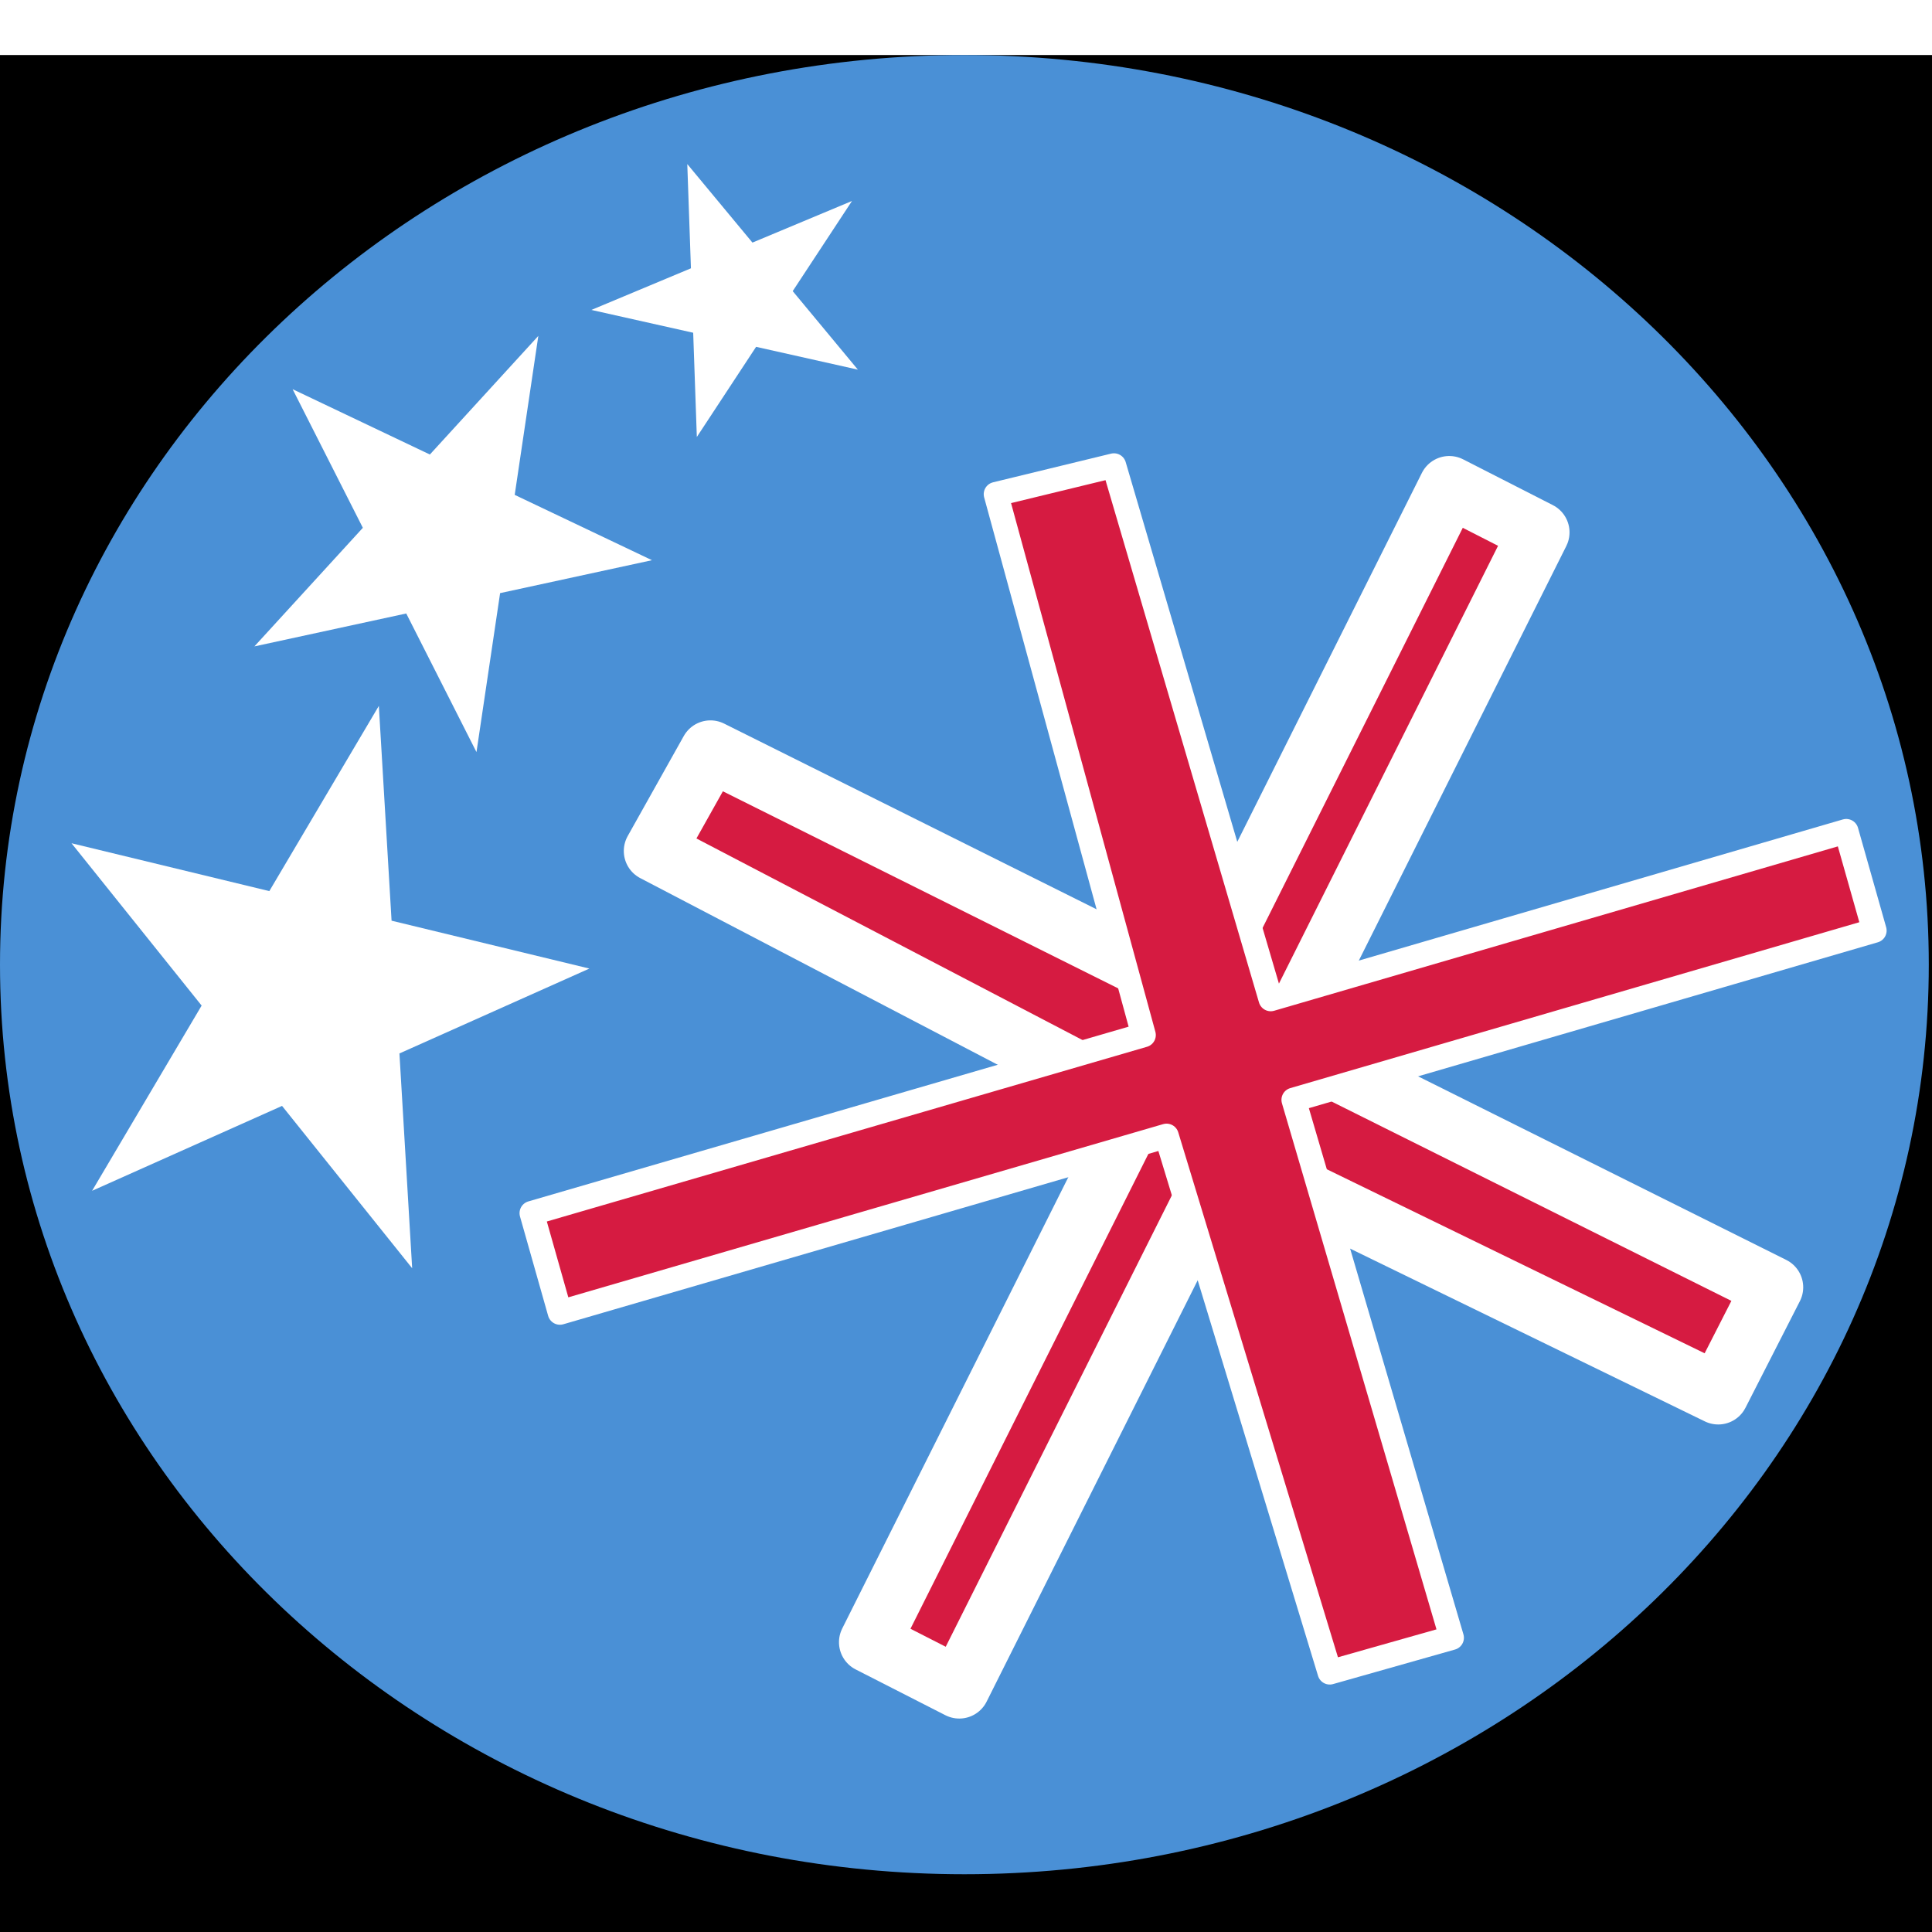 <svg
xmlns="http://www.w3.org/2000/svg"
xmlns:se="http://svg-edit.googlecode.com"
xmlns:xlink="http://www.w3.org/1999/xlink"
xmlns:dc="http://purl.org/dc/elements/1.1/"
xmlns:cc="http://creativecommons.org/ns#"
xmlns:rdf="http://www.w3.org/1999/02/22-rdf-syntax-ns#"
xmlns:inkscape="http://www.inkscape.org/namespaces/inkscape"

viewBox="0 0 158 149" width="40" height="40" style="&#10; background-color: black;&#10;">
  <title>my vector image</title>
  <rect id="backgroundrect" width="100%" height="100%" x="0" y="0" stroke="none" />
  <g class="currentLayer">
    <title>Layer 1</title>
    <path fill="#4a90d6" fill-opacity="1" stroke="none" stroke-width="2" stroke-dasharray="none" stroke-linejoin="round" stroke-linecap="butt" stroke-dashoffset="" fill-rule="nonzero" opacity="1" marker-start="" marker-mid="" marker-end="" d="M0,74.388 C0,33.29 35.295,-6.352747104407253e-22 78.869,-6.352747104407253e-22 C122.443,-6.352747104407253e-22 157.737,33.29 157.737,74.388 C157.737,115.486 122.443,148.776 78.869,148.776 C35.295,148.776 0,115.486 0,74.388 z" id="svg_1" class=""/>
    <path fill="#d61b41" stroke="#ffffff" stroke-width="5" stroke-linejoin="round" stroke-dashoffset="" fill-rule="nonzero" marker-start="" marker-mid="" marker-end="" id="svg_16" d="M45.62,80.665 L94.839,80.299 L95.255,35.579 L104.628,35.945 L105.044,80.299 L151.349,79.933 L151.349,88.171 L104.628,88.537 L105.044,133.256 L95.255,133.256 L94.422,88.537 L45.62,88.902 L45.62,80.665 z" style="color: rgb(0, 0, 0);" class="" fill-opacity="1" stroke-opacity="1" transform="rotate(-62.964 98.485,84.418) "/>
    <path fill="#d61b41" stroke="#ffffff" stroke-width="2" stroke-linejoin="round" stroke-dashoffset="" fill-rule="nonzero" marker-start="" marker-mid="" marker-end="" d="M42.417,79.309 L94.528,78.934 L94.969,33.087 L104.893,33.462 L105.334,78.934 L154.36,78.559 L154.36,87.005 L104.893,87.38 L105.334,133.227 L94.969,133.227 L94.087,87.38 L42.417,87.755 L42.417,79.309 z" style="color: rgb(0, 0, 0);" class="" fill-opacity="1" stroke-opacity="1" id="svg_3" transform="rotate(-15.819 98.388,83.157) "/>
    <path fill="#ffffff" stroke="none" stroke-width="1" stroke-linejoin="round" stroke-dashoffset="" fill-rule="nonzero" marker-start="" marker-mid="" marker-end="" id="svg_8" d="M4.013,69.439 L20.658,69.439 L25.801,52.61 L30.944,69.439 L47.589,69.439 L34.123,79.84 L39.266,96.669 L25.801,86.268 L12.335,96.669 L17.479,79.84 L4.013,69.439 z" style="color: rgb(214, 27, 65);" class="" fill-opacity="1" transform="rotate(13.603 25.801,74.639) "/>
    <path fill="#ffffff" stroke="none" stroke-width="1" stroke-linejoin="round" stroke-dashoffset="" fill-rule="nonzero" marker-start="" marker-mid="" marker-end="" d="M20.683,33.944 L33.114,33.944 L36.955,21.374 L40.797,33.944 L53.228,33.944 L43.171,41.712 L47.012,54.281 L36.955,46.513 L26.898,54.281 L30.74,41.712 L20.683,33.944 z" style="color: rgb(214, 27, 65);" class="" fill-opacity="1" transform="rotate(25.448 36.955,37.828) " id="svg_11"/>
    <path fill="#ffffff" stroke="none" stroke-width="1" stroke-linejoin="round" stroke-dashoffset="" fill-rule="nonzero" marker-start="" marker-mid="" marker-end="" d="M50.252,16.382 L58.597,16.382 L61.176,7.944 L63.754,16.382 L72.099,16.382 L65.348,21.596 L67.927,30.034 L61.176,24.819 L54.424,30.034 L57.003,21.596 L50.252,16.382 z" style="color: rgb(214, 27, 65);" class="" fill-opacity="1" transform="rotate(50.314 61.176,18.989) " id="svg_12"/>
  </g>
</svg>
